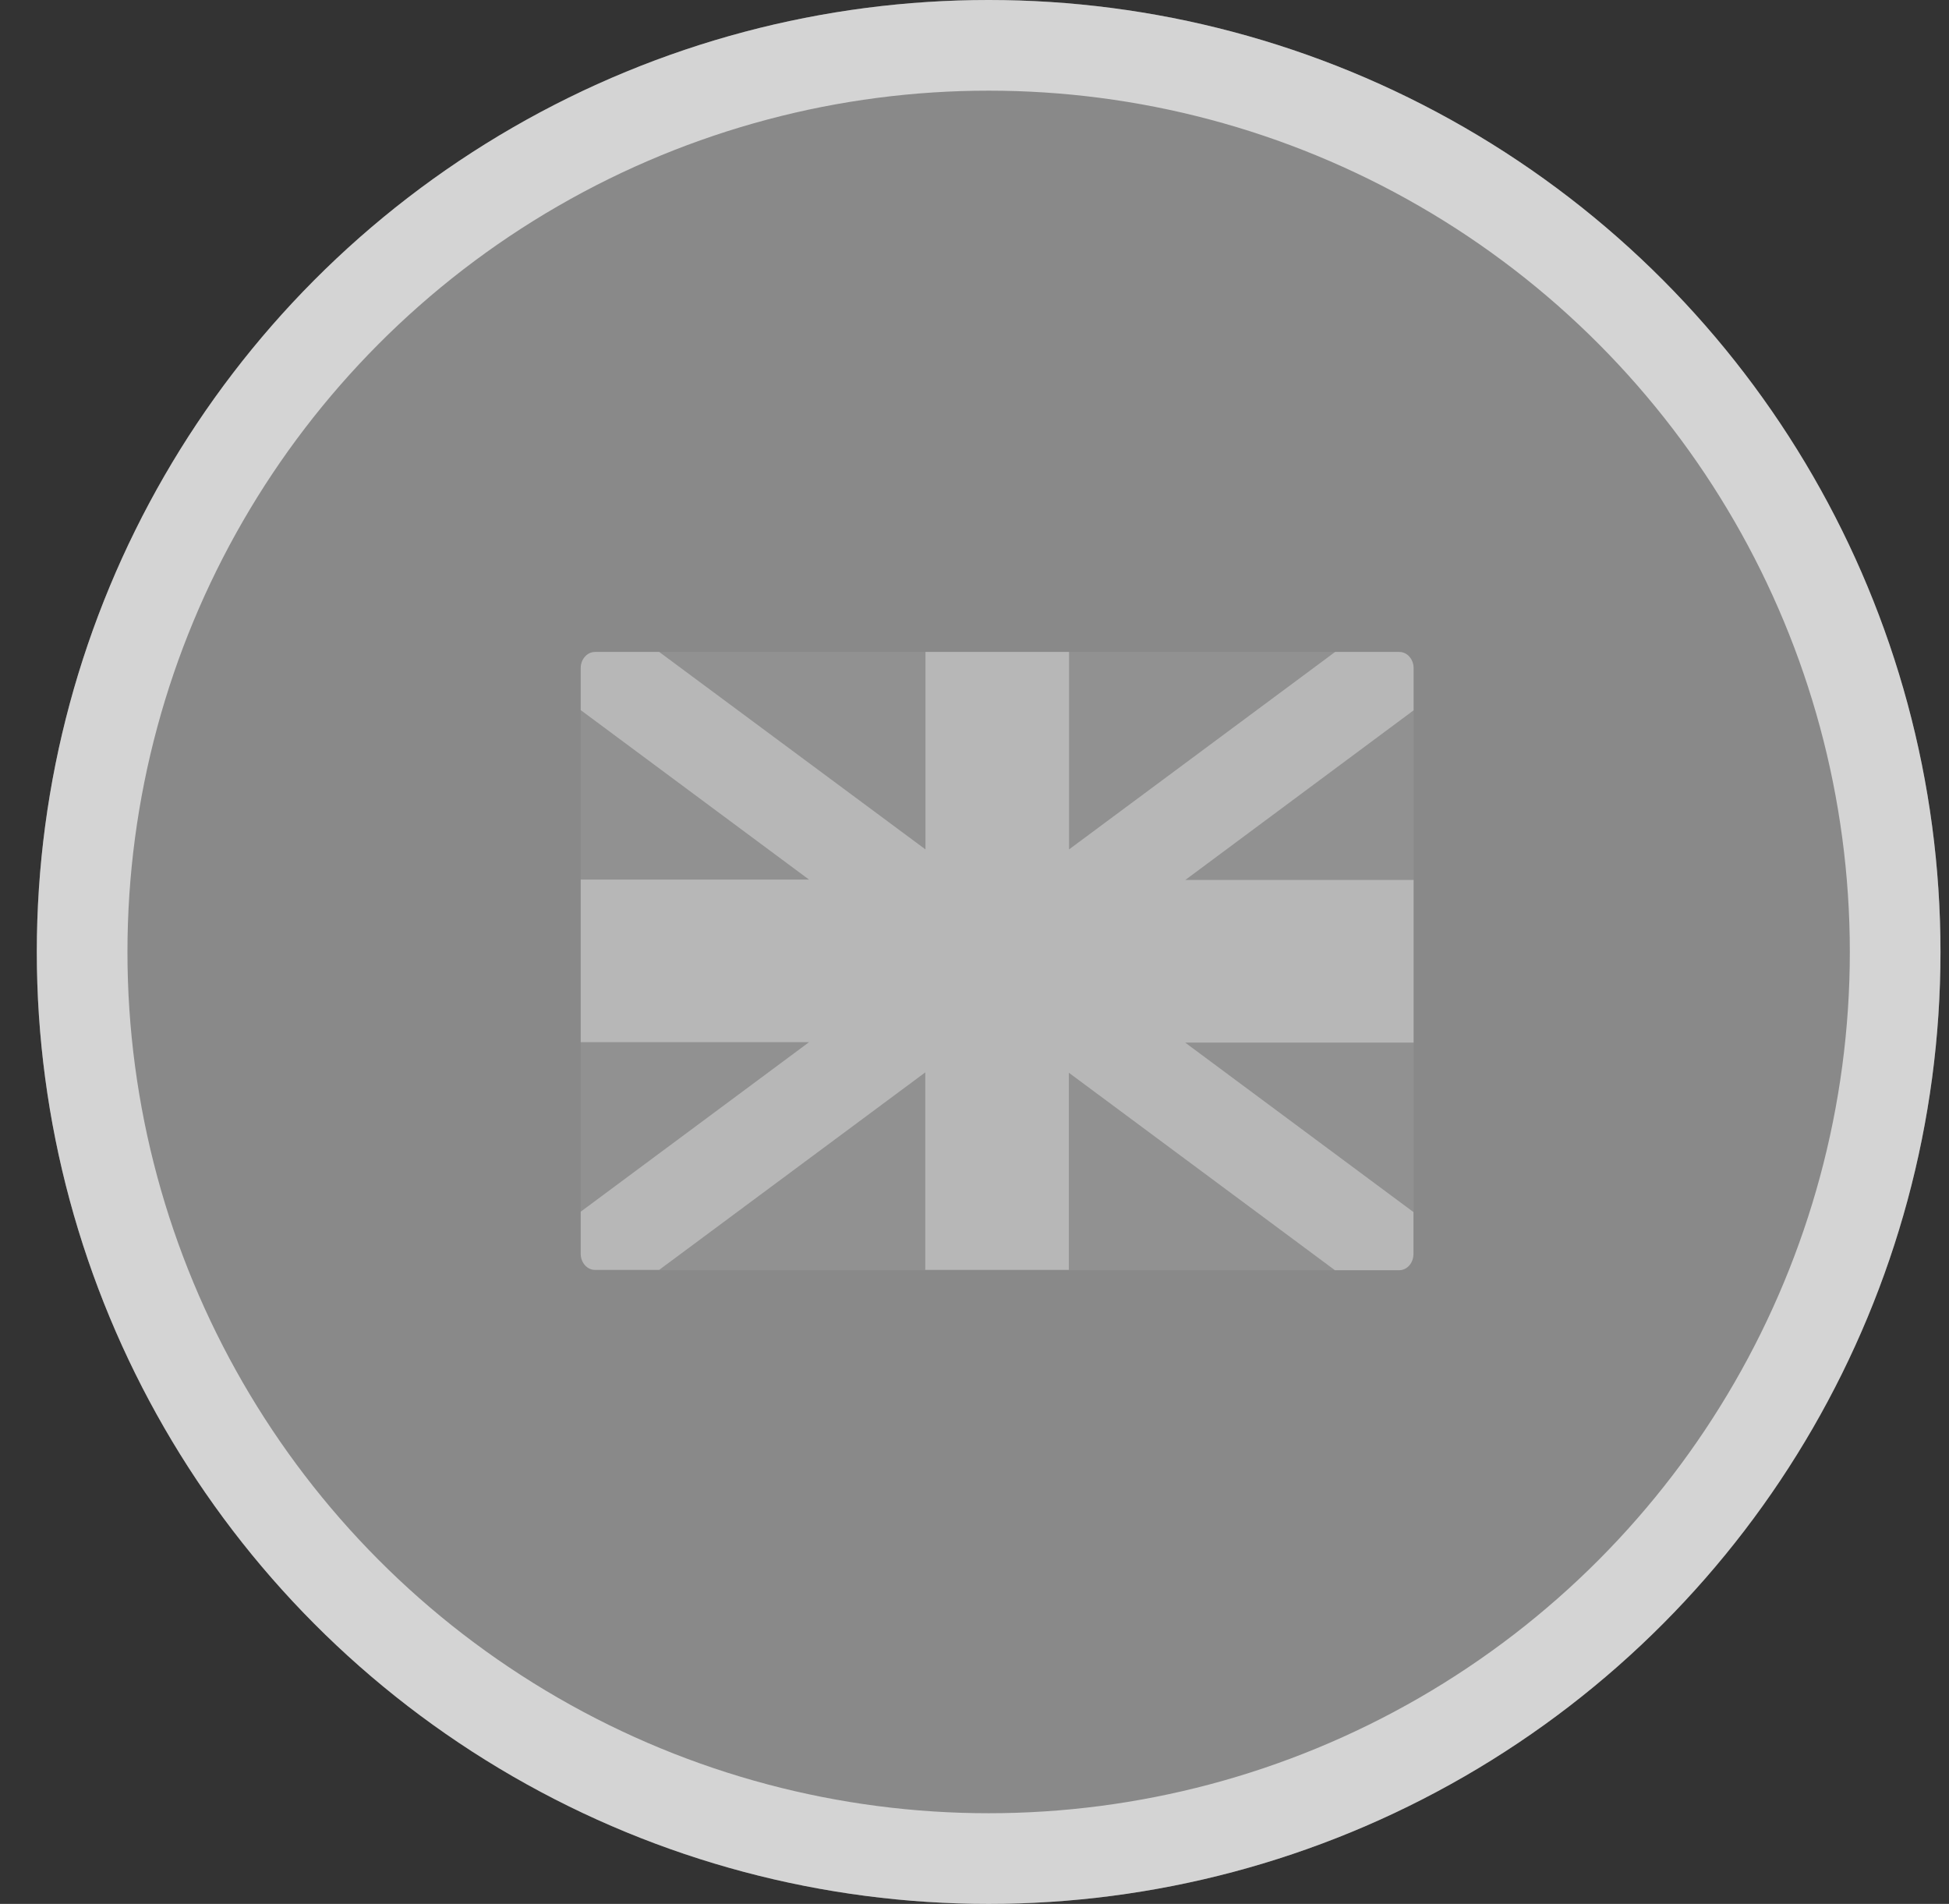 <svg width="43" height="42" viewBox="0 0 43 42" fill="none" xmlns="http://www.w3.org/2000/svg">
<rect x="0" y="0" width="43" height="42" fill="#333333" stroke="none"/>
<circle cx="21.812" cy="21" r="21" fill="white" fill-opacity="0.42"/>
<circle cx="21.812" cy="21" r="20" stroke="white" stroke-opacity="0.63" stroke-width="2"/>
<path d="M30.862 28.021H13.134C12.956 28.021 12.812 27.858 12.812 27.656V14.747C12.812 14.545 12.956 14.382 13.134 14.382H30.866C31.044 14.382 31.188 14.545 31.188 14.747V27.661C31.184 27.858 31.04 28.021 30.862 28.021Z" fill="#BABABA" fill-opacity="0.17"/>
<path d="M31.188 14.739C31.188 14.541 31.047 14.382 30.873 14.382H29.456L23.586 18.738V14.382H20.418V18.738L14.544 14.382H13.127C12.953 14.382 12.812 14.541 12.812 14.739V15.665L17.849 19.404H12.812V22.991H17.849L12.812 26.73V27.657C12.812 27.854 12.953 28.013 13.127 28.013H14.544L20.414 23.657V28.013H23.582V23.665L29.452 28.021H30.869C31.044 28.021 31.184 27.863 31.184 27.665V26.738L26.148 23H31.188V19.412H26.151L31.188 15.67V14.739Z" fill="#F5F5F5" fill-opacity="0.38"/>
</svg>
